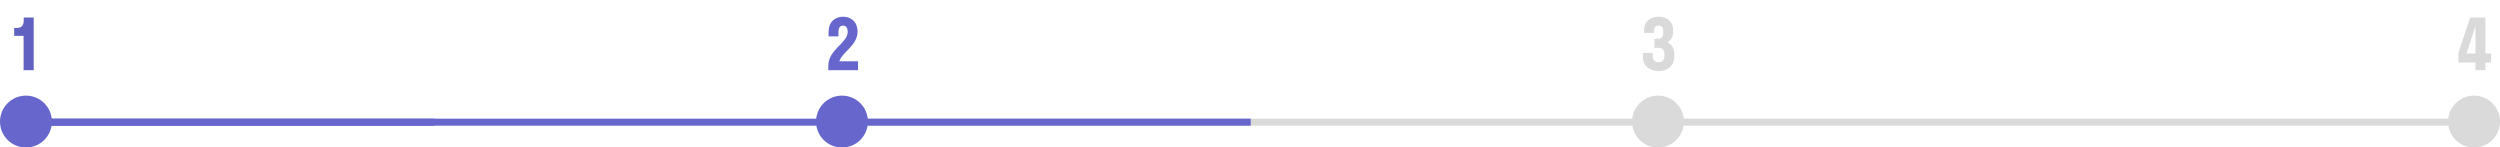 <svg preserveAspectRatio="xMinYMin slice" viewBox="0 0 1068 63" fill="none" xmlns="http://www.w3.org/2000/svg">
<g clip-path="url(#clip0)">
<path d="M11.345 52.191L359.954 52.191" stroke="#6666CC" stroke-width="3"/>
<path d="M359.954 52.191L708.562 52.191" stroke="#DADADA" stroke-width="3"/>
<path d="M708.562 52.191L1057.17 52.191" stroke="#DADADA" stroke-width="3"/>
<path d="M11.345 52.191L185.649 52.191" stroke="#6666CC" stroke-width="3"/>
<circle cx="11.087" cy="51.933" r="11.087" transform="rotate(-90 11.087 51.933)" fill="#6666CC"/>
<circle cx="359.696" cy="51.933" r="11.087" transform="rotate(-90 359.696 51.933)" fill="#6666CC"/>
<circle cx="708.304" cy="51.933" r="11.087" transform="rotate(-90 708.304 51.933)" fill="#DADADA"/>
<circle cx="1056.91" cy="51.933" r="11.087" transform="rotate(-90 1056.91 51.933)" fill="#DADADA"/>
<path d="M360 52.191L534.304 52.191" stroke="#6666CC" stroke-width="3"/>
<path d="M10.14 8.67C10.14 10.98 9.18 11.94 6.93 11.94H6.06V15.33H10.08V30H14.4V7.5H10.14V8.67Z" fill="#6161C2"/>
<path d="M366.34 13.56C366.34 9.3 363.58 7.14 360.16 7.14C356.68 7.14 353.98 9.39 353.98 13.68V15.54H358.18V13.89C358.18 11.7 358.93 10.95 360.16 10.95C361.33 10.95 362.14 11.76 362.14 13.65C362.14 18.39 353.86 21.12 353.86 28.08V30H366.55V26.16H358.57C359.77 22.23 366.34 19.44 366.34 13.56Z" fill="#6666CC"/>
<path d="M708.4 20.43C709.99 20.43 711.04 21.15 711.04 23.1V23.82C711.04 25.8 710.05 26.55 708.55 26.55C707.08 26.55 706.06 25.8 706.06 23.85V22.65H701.86V24.3C701.86 28.26 704.86 30.36 708.55 30.36C712.24 30.36 715.24 28.26 715.24 24.3V22.8C715.24 20.58 714.1 18.99 712.36 18.09C713.8 17.22 714.73 15.75 714.73 13.8V12.66C714.73 9.06 711.97 7.14 708.55 7.14C705.13 7.14 702.37 9.03 702.37 12.84V14.07H706.57V13.08C706.57 11.55 707.38 10.95 708.55 10.95C709.75 10.95 710.53 11.55 710.53 13.14V14.07C710.53 15.9 709.69 16.56 708.4 16.56H706.75V20.43H708.4Z" fill="#DADADA"/>
<path d="M1050.23 22.5V26.7H1057.52V30H1061.78V26.7H1064.18V22.86H1061.78V7.5H1055.27L1050.23 22.5ZM1053.68 22.86L1057.52 11.16V22.86H1053.68Z" fill="#DADADA"/>
</g>
<defs>
<clipPath id="clip0">
<rect width="1068" height="63" fill="white"/>
</clipPath>
</defs>
</svg>
